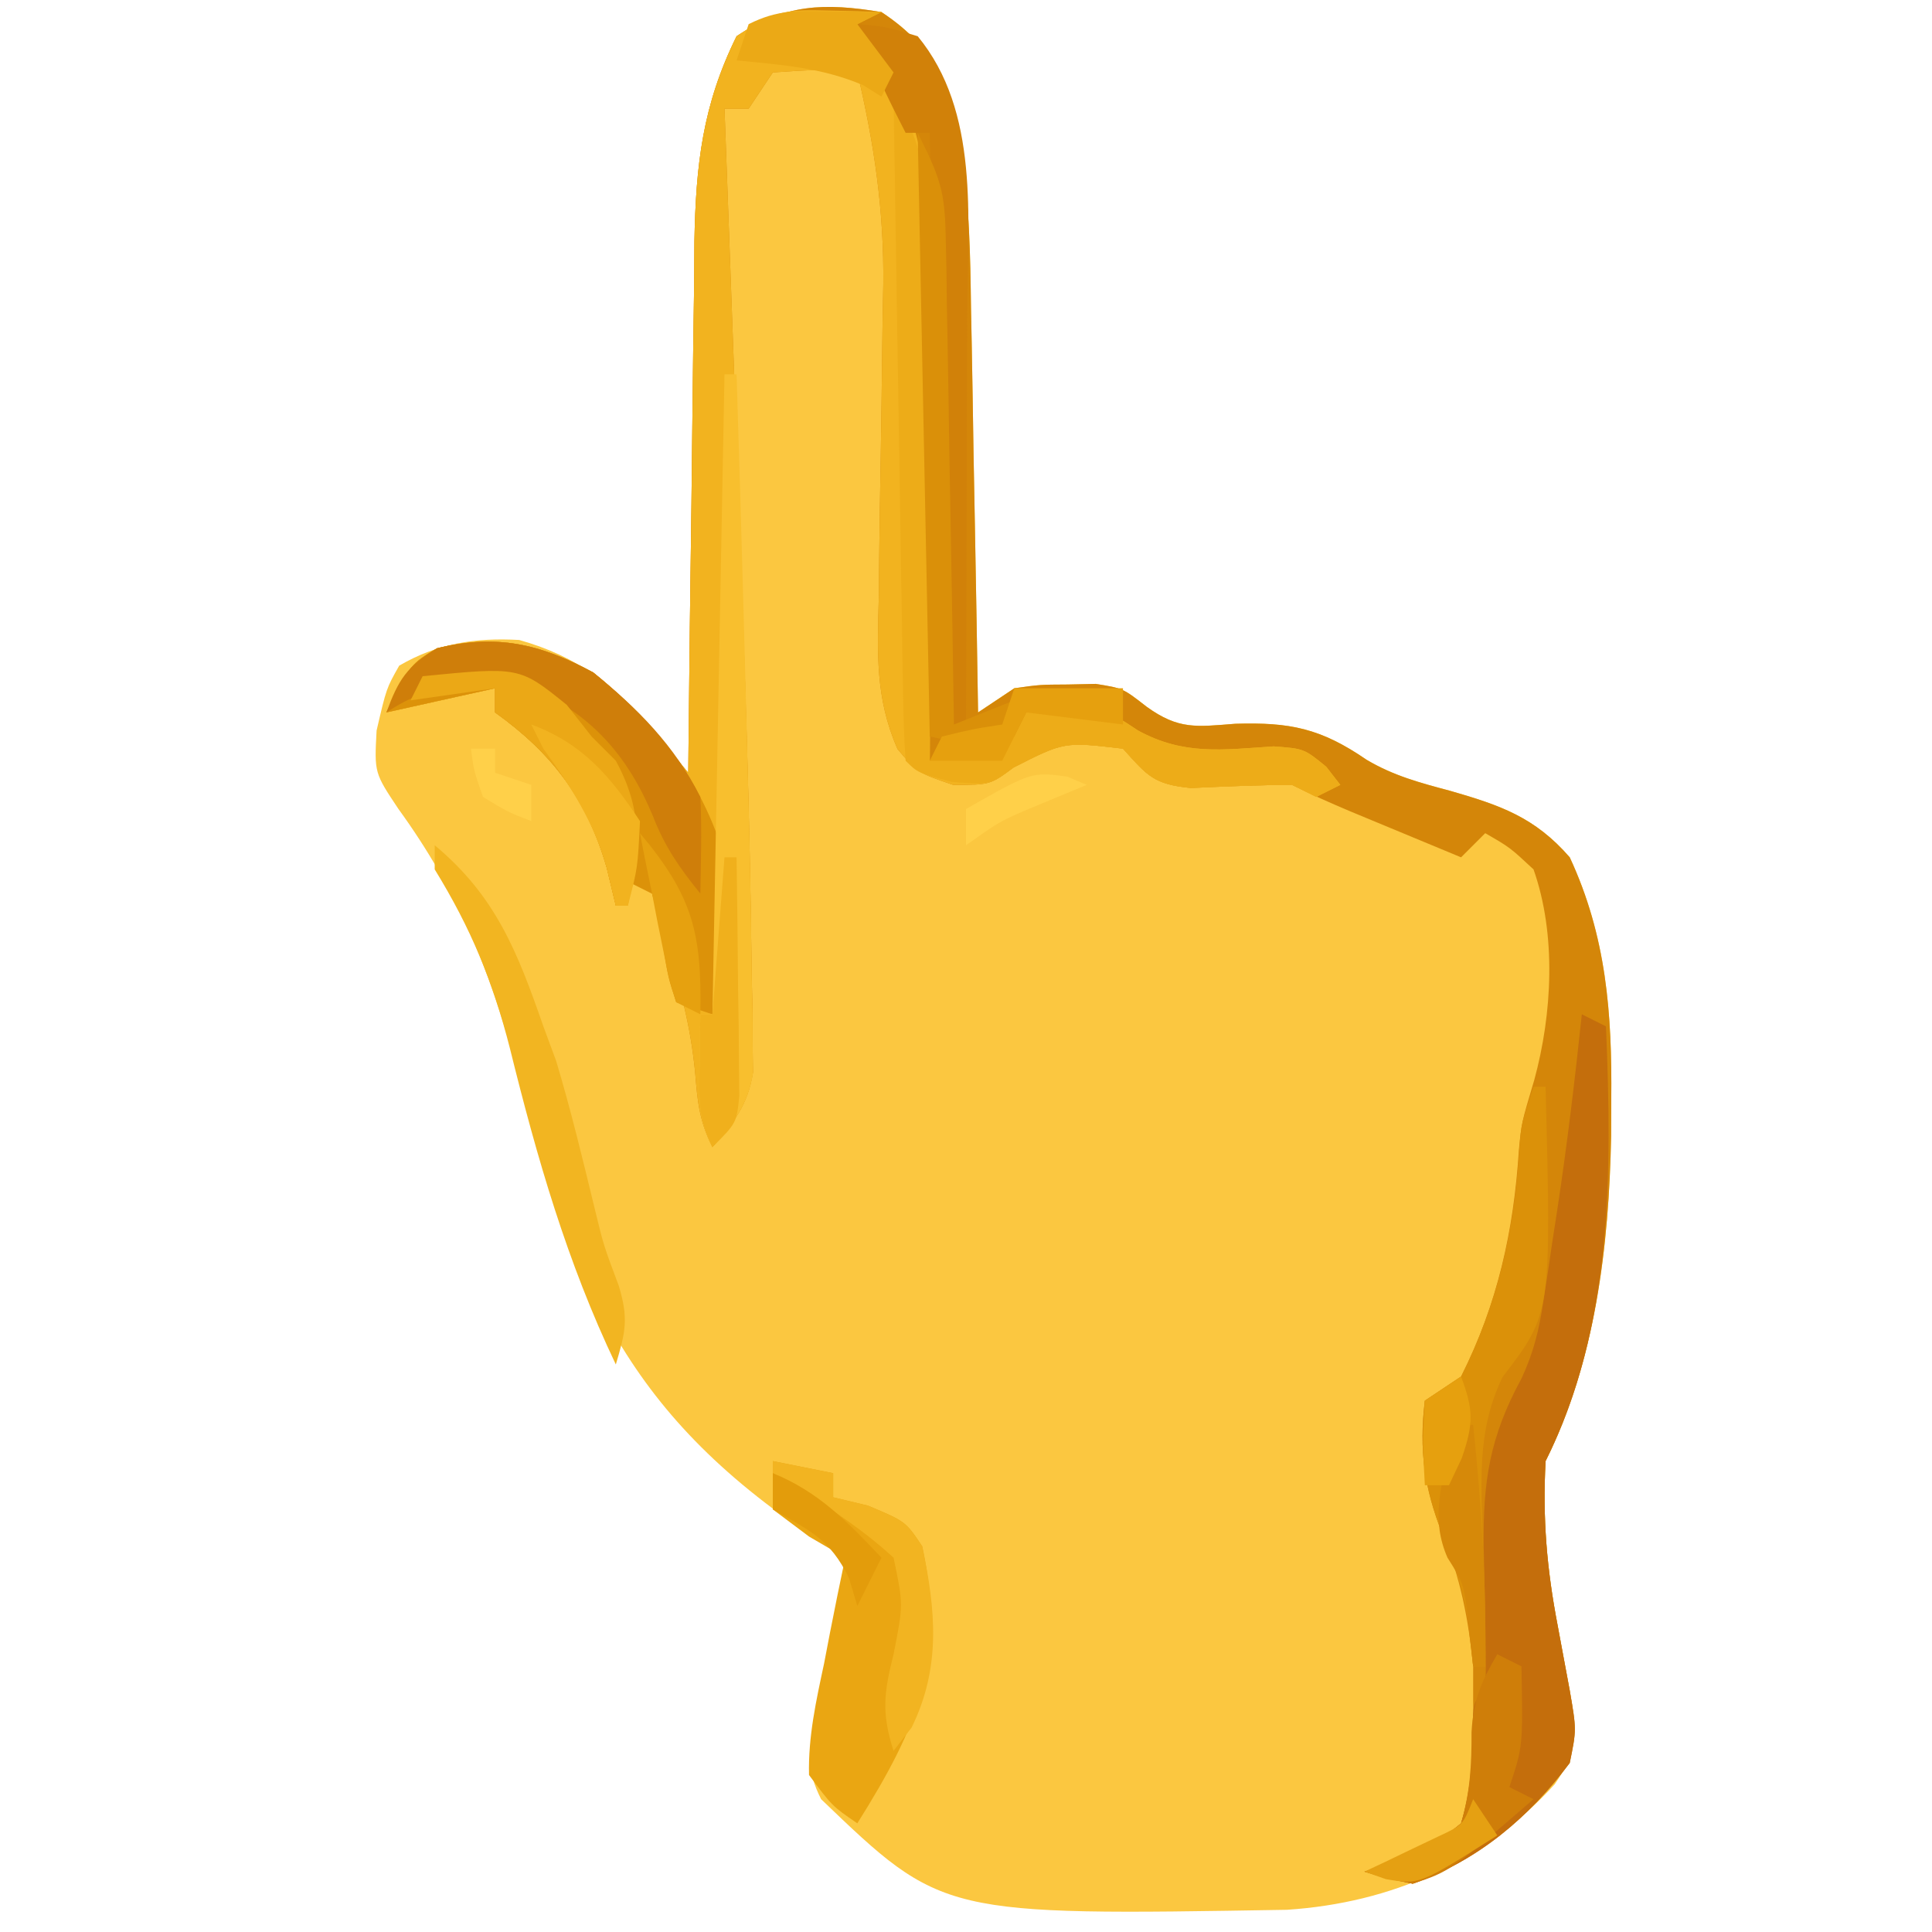 <?xml version="1.0" encoding="UTF-8"?>
<svg version="1.1" xmlns="http://www.w3.org/2000/svg" width="160" height="160">
<path d="M0 0 C4.681 3.087 5.535 6.275 6.601 11.453 C7.282 15.796 7.359 20.115 7.414 24.504 C7.433 25.468 7.453 26.432 7.473 27.425 C7.532 30.471 7.579 33.516 7.625 36.562 C7.663 38.641 7.702 40.72 7.742 42.799 C7.838 47.866 7.922 52.933 8 58 C8.99 57.34 9.98 56.68 11 56 C13.121 55.699 13.121 55.699 15.438 55.688 C16.199 55.671 16.961 55.654 17.746 55.637 C20 56 20 56 21.953 57.523 C24.619 59.447 26.078 59.189 29.312 58.938 C33.825 58.806 36.36 59.3 40.184 61.926 C42.427 63.253 44.61 63.829 47.125 64.5 C51.245 65.688 54.112 66.674 57 70 C60.043 76.545 60.51 82.938 60.438 90.062 C60.434 91.062 60.43 92.062 60.426 93.093 C60.251 102.188 59.125 111.749 55 120 C54.741 124.749 55.102 128.954 56 133.625 C56.261 135.029 56.261 135.029 56.527 136.461 C56.683 137.299 56.839 138.137 57 139 C57.582 142.365 57.727 143.968 55.75 146.773 C49.869 153.226 42.268 156.581 33.587 157.161 C5.043 157.64 5.043 157.64 -5 148 C-6.236 145.528 -5.915 144.558 -5.441 141.867 C-5.234 140.659 -5.234 140.659 -5.021 139.426 C-4.794 138.163 -4.794 138.163 -4.562 136.875 C-4.415 136.026 -4.267 135.176 -4.115 134.301 C-3.749 132.2 -3.375 130.1 -3 128 C-3.557 127.648 -4.114 127.296 -4.688 126.934 C-21.086 116.325 -25.451 105.639 -30.313 87.174 C-32.481 79.201 -35.114 72.73 -40 66 C-42 63 -42 63 -41.812 59.5 C-41 56 -41 56 -39.938 54.125 C-36.742 52.269 -33.625 51.799 -30 52 C-25.093 53.385 -22.124 55.748 -18.872 59.6 C-18.333 60.235 -17.795 60.87 -17.24 61.525 C-16.831 62.012 -16.422 62.498 -16 63 C-15.994 62.354 -15.988 61.708 -15.982 61.042 C-15.918 54.293 -15.834 47.544 -15.738 40.795 C-15.704 38.28 -15.676 35.764 -15.654 33.248 C-15.62 29.623 -15.568 25.999 -15.512 22.375 C-15.505 21.257 -15.499 20.139 -15.492 18.987 C-15.374 12.659 -14.821 7.711 -12 2 C-7.967 -0.689 -4.737 -0.782 0 0 Z M-15 65 C-14 68 -14 68 -14 68 Z " fill="#FBC740" transform="translate(73,1)"/>
<path d="M0 0 C4.681 3.087 5.535 6.275 6.601 11.453 C7.282 15.796 7.359 20.115 7.414 24.504 C7.433 25.468 7.453 26.432 7.473 27.425 C7.532 30.471 7.579 33.516 7.625 36.562 C7.663 38.641 7.702 40.72 7.742 42.799 C7.838 47.866 7.922 52.933 8 58 C8.99 57.34 9.98 56.68 11 56 C13.121 55.699 13.121 55.699 15.438 55.688 C16.199 55.671 16.961 55.654 17.746 55.637 C20 56 20 56 21.953 57.523 C24.619 59.447 26.078 59.189 29.312 58.938 C33.825 58.806 36.36 59.3 40.184 61.926 C42.427 63.253 44.61 63.829 47.125 64.5 C51.245 65.688 54.112 66.674 57 70 C60.043 76.545 60.51 82.938 60.438 90.062 C60.434 91.062 60.43 92.062 60.426 93.093 C60.251 102.188 59.125 111.749 55 120 C54.741 124.749 55.102 128.954 56 133.625 C56.261 135.029 56.261 135.029 56.527 136.461 C56.683 137.299 56.839 138.137 57 139 C57.562 142.25 57.562 142.25 57 145 C53.585 149.556 49.401 153.08 44 155 C41.824 154.562 41.824 154.562 40 154 C40.566 153.827 41.132 153.655 41.715 153.477 C44.162 152.539 45.982 151.685 48 150 C49.057 146.654 49.093 143.488 49 140 C49 139.01 49 138.02 49 137 C48.613 133.055 47.939 129.648 46.438 126 C44.946 122.224 44.509 119.088 45 115 C45.99 114.34 46.98 113.68 48 113 C51.017 107.008 52.356 100.916 52.785 94.27 C53 92 53 92 54.062 88.438 C55.55 82.983 55.909 76.41 54 71 C52.043 69.177 52.043 69.177 50 68 C49.34 68.66 48.68 69.32 48 70 C46.041 69.188 44.083 68.376 42.125 67.562 C41.034 67.11 39.944 66.658 38.82 66.191 C37.194 65.505 35.579 64.789 34 64 C31.204 64.009 28.422 64.131 25.629 64.258 C22.522 63.953 22.019 63.238 20 61 C15.136 60.425 15.136 60.425 10.938 62.562 C9 64 9 64 5.938 64 C3 63 3 63 1.33 61.034 C-0.536 56.777 -0.336 53.051 -0.223 48.457 C-0.214 47.533 -0.205 46.61 -0.195 45.658 C-0.165 42.709 -0.116 39.761 -0.062 36.812 C-0.014 33.882 0.029 30.951 0.06 28.02 C0.079 26.2 0.109 24.38 0.15 22.561 C0.22 16.482 -0.596 10.911 -2 5 C-5.416 4.75 -5.416 4.75 -9 5 C-9.99 6.485 -9.99 6.485 -11 8 C-11.66 8 -12.32 8 -13 8 C-12.975 8.673 -12.95 9.347 -12.924 10.04 C-12.684 16.508 -12.449 22.975 -12.218 29.443 C-12.099 32.765 -11.978 36.087 -11.854 39.409 C-11.356 52.821 -10.899 66.235 -10.75 79.656 C-10.718 81.147 -10.718 81.147 -10.685 82.667 C-10.681 83.579 -10.676 84.492 -10.672 85.432 C-10.658 86.617 -10.658 86.617 -10.644 87.827 C-11.089 90.541 -12.224 91.942 -14 94 C-15.114 91.772 -15.232 90.221 -15.438 87.75 C-15.825 83.922 -16.653 80.62 -18 77 C-18.247 75.855 -18.247 75.855 -18.5 74.688 C-18.665 74.131 -18.83 73.574 -19 73 C-19.66 72.67 -20.32 72.34 -21 72 C-21.33 72.66 -21.66 73.32 -22 74 C-22.247 72.969 -22.495 71.938 -22.75 70.875 C-24.376 65.218 -27.238 61.402 -32 58 C-32 57.34 -32 56.68 -32 56 C-34.97 56.66 -37.94 57.32 -41 58 C-39 54 -39 54 -36.812 52.688 C-31.894 51.485 -28.292 52.303 -23.875 54.688 C-20.716 57.228 -18.55 59.862 -16 63 C-15.994 62.354 -15.988 61.708 -15.982 61.042 C-15.918 54.293 -15.834 47.544 -15.738 40.795 C-15.704 38.28 -15.676 35.764 -15.654 33.248 C-15.62 29.623 -15.568 25.999 -15.512 22.375 C-15.505 21.257 -15.499 20.139 -15.492 18.987 C-15.374 12.659 -14.821 7.711 -12 2 C-7.967 -0.689 -4.737 -0.782 0 0 Z M-15 65 C-14 68 -14 68 -14 68 Z " fill="#D48609" transform="translate(73,1)"/>
<path d="M0 0 C1.212 0.027 1.212 0.027 2.449 0.055 C3.372 0.089 3.372 0.089 4.312 0.125 C3.652 0.455 2.993 0.785 2.312 1.125 C3.241 2.27 3.241 2.27 4.188 3.438 C8.976 10.652 8.603 20.47 8.508 28.824 C8.505 29.785 8.502 30.746 8.499 31.737 C8.488 34.762 8.463 37.787 8.438 40.812 C8.427 42.882 8.418 44.952 8.41 47.021 C8.388 52.056 8.354 57.091 8.312 62.125 C10.664 61.526 12.998 60.856 15.312 60.125 C15.807 59.135 15.807 59.135 16.312 58.125 C22.745 57.747 22.745 57.747 25.562 59.625 C29.36 61.696 32.543 61.217 36.789 60.938 C39.312 61.125 39.312 61.125 41.148 62.625 C41.533 63.12 41.917 63.615 42.312 64.125 C41.322 64.62 41.322 64.62 40.312 65.125 C39.653 64.795 38.992 64.465 38.312 64.125 C35.516 64.134 32.735 64.256 29.941 64.383 C26.835 64.078 26.332 63.363 24.312 61.125 C19.449 60.55 19.449 60.55 15.25 62.688 C13.312 64.125 13.312 64.125 10.25 64.125 C7.312 63.125 7.312 63.125 5.643 61.159 C3.776 56.902 3.977 53.176 4.09 48.582 C4.099 47.658 4.108 46.735 4.117 45.783 C4.147 42.834 4.197 39.886 4.25 36.938 C4.298 34.007 4.341 31.076 4.372 28.145 C4.392 26.325 4.421 24.505 4.462 22.686 C4.533 16.607 3.716 11.036 2.312 5.125 C-1.104 4.875 -1.104 4.875 -4.688 5.125 C-5.678 6.61 -5.678 6.61 -6.688 8.125 C-7.348 8.125 -8.008 8.125 -8.688 8.125 C-8.662 8.798 -8.637 9.472 -8.612 10.165 C-8.372 16.633 -8.136 23.1 -7.905 29.568 C-7.786 32.89 -7.666 36.212 -7.542 39.534 C-7.044 52.946 -6.587 66.36 -6.438 79.781 C-6.405 81.272 -6.405 81.272 -6.373 82.792 C-6.368 83.704 -6.364 84.617 -6.359 85.557 C-6.345 86.742 -6.345 86.742 -6.331 87.952 C-6.776 90.666 -7.912 92.067 -9.688 94.125 C-10.801 91.897 -10.919 90.346 -11.125 87.875 C-11.512 84.047 -12.341 80.745 -13.688 77.125 C-13.935 75.98 -13.935 75.98 -14.188 74.812 C-14.352 74.256 -14.518 73.699 -14.688 73.125 C-15.348 72.795 -16.008 72.465 -16.688 72.125 C-17.017 72.785 -17.348 73.445 -17.688 74.125 C-17.935 73.094 -18.183 72.062 -18.438 71 C-20.064 65.343 -22.925 61.527 -27.688 58.125 C-27.688 57.465 -27.688 56.805 -27.688 56.125 C-30.657 56.785 -33.627 57.445 -36.688 58.125 C-34.688 54.125 -34.688 54.125 -32.5 52.812 C-27.582 51.61 -23.979 52.428 -19.562 54.812 C-16.404 57.353 -14.238 59.987 -11.688 63.125 C-11.682 62.479 -11.676 61.833 -11.67 61.167 C-11.606 54.418 -11.521 47.669 -11.425 40.92 C-11.392 38.405 -11.364 35.889 -11.341 33.373 C-11.307 29.748 -11.255 26.124 -11.199 22.5 C-11.193 21.382 -11.186 20.264 -11.18 19.112 C-11.062 12.784 -10.508 7.836 -7.688 2.125 C-4.484 -0.011 -3.668 -0.106 0 0 Z M-10.688 65.125 C-9.688 68.125 -9.688 68.125 -9.688 68.125 Z " fill="#F2B31F" transform="translate(68.688,0.875)"/>
<path d="M0 0 C0.66 0.33 1.32 0.66 2 1 C2.505 13.122 2.572 25.856 -3 37 C-3.259 41.749 -2.898 45.954 -2 50.625 C-1.826 51.561 -1.652 52.497 -1.473 53.461 C-1.317 54.299 -1.161 55.137 -1 56 C-0.438 59.25 -0.438 59.25 -1 62 C-4.415 66.556 -8.599 70.08 -14 72 C-16.176 71.562 -16.176 71.562 -18 71 C-17.434 70.827 -16.868 70.655 -16.285 70.477 C-13.833 69.537 -12.016 68.696 -10 67 C-9.209 64.297 -9.064 61.955 -9.035 59.145 C-9 57 -9 57 -8 56 C-7.938 54.642 -7.94 53.281 -7.973 51.922 C-7.985 51.09 -7.997 50.259 -8.01 49.402 C-8.045 47.65 -8.084 45.897 -8.127 44.145 C-8.199 38.671 -7.626 34.983 -4.981 30.131 C-3.977 27.951 -3.542 26.135 -3.184 23.77 C-3.059 22.966 -2.935 22.162 -2.807 21.334 C-2.685 20.502 -2.563 19.67 -2.438 18.812 C-2.312 18 -2.186 17.187 -2.057 16.35 C-1.23 10.912 -0.577 5.469 0 0 Z " fill="#C46E0C" transform="translate(131,84)"/>
<path d="M0 0 C5.194 4.177 8.979 8.865 10.875 15.312 C11.21 18.473 11.162 21.577 11.062 24.75 C11.042 25.99 11.042 25.99 11.021 27.256 C10.986 29.275 10.933 31.294 10.875 33.312 C10.545 33.312 10.215 33.312 9.875 33.312 C9.875 31.663 9.875 30.012 9.875 28.312 C8.885 27.983 7.895 27.652 6.875 27.312 C6.215 25.281 6.215 25.281 5.812 22.812 C5.45 20.402 5.45 20.402 4.875 18.312 C4.215 17.983 3.555 17.652 2.875 17.312 C2.545 17.973 2.215 18.633 1.875 19.312 C1.627 18.281 1.38 17.25 1.125 16.188 C-0.501 10.53 -3.363 6.714 -8.125 3.312 C-8.125 2.652 -8.125 1.992 -8.125 1.312 C-11.095 1.972 -14.065 2.632 -17.125 3.312 C-15.125 -0.688 -15.125 -0.688 -12.938 -2 C-8.019 -3.202 -4.417 -2.385 0 0 Z " fill="#DC9209" transform="translate(49.125,55.688)"/>
<path d="M0 0 C2.475 0.495 2.475 0.495 5 1 C5 1.66 5 2.32 5 3 C5.949 3.227 6.897 3.454 7.875 3.688 C11 5 11 5 12.375 7.062 C14.369 16.433 12.065 21.935 7 30 C4.922 28.578 4.922 28.578 3 26 C2.923 22.825 3.588 19.844 4.25 16.75 C4.411 15.91 4.572 15.069 4.738 14.203 C5.139 12.131 5.567 10.065 6 8 C5.01 7.423 4.02 6.845 3 6.25 C2.01 5.508 1.02 4.765 0 4 C0 2.68 0 1.36 0 0 Z " fill="#EAA612" transform="translate(64,121)"/>
<path d="M0 0 C4.066 6.099 3.138 14.291 3.098 21.406 C3.096 22.854 3.096 22.854 3.093 24.331 C3.088 27.388 3.075 30.444 3.062 33.5 C3.057 35.583 3.053 37.667 3.049 39.75 C3.038 44.833 3.021 49.917 3 55 C5.352 54.401 7.686 53.731 10 53 C10.33 52.34 10.66 51.68 11 51 C17.432 50.622 17.432 50.622 20.25 52.5 C24.047 54.571 27.23 54.092 31.477 53.812 C34 54 34 54 35.836 55.5 C36.22 55.995 36.604 56.49 37 57 C36.01 57.495 36.01 57.495 35 58 C34.01 57.505 34.01 57.505 33 57 C30.204 57.009 27.422 57.131 24.629 57.258 C21.522 56.953 21.019 56.238 19 54 C14.136 53.425 14.136 53.425 9.938 55.562 C8 57 8 57 4.812 56.75 C2 56 2 56 1 55 C0.877 53.282 0.822 51.56 0.795 49.838 C0.775 48.737 0.755 47.636 0.734 46.501 C0.718 45.303 0.701 44.105 0.684 42.871 C0.663 41.652 0.642 40.432 0.621 39.176 C0.555 35.263 0.496 31.35 0.438 27.438 C0.394 24.792 0.351 22.147 0.307 19.502 C0.199 13.001 0.098 6.501 0 0 Z " fill="#EDAC18" transform="translate(74,8)"/>
<path d="M0 0 C2.312 0.188 2.312 0.188 5 1 C10.144 7.246 9.138 16.103 9.098 23.746 C9.096 24.757 9.095 25.768 9.093 26.81 C9.088 30.019 9.075 33.228 9.062 36.438 C9.057 38.622 9.053 40.806 9.049 42.99 C9.038 48.327 9.021 53.663 9 59 C8.34 58.67 7.68 58.34 7 58 C6.67 41.83 6.34 25.66 6 9 C5.34 9 4.68 9 4 9 C2.476 6.017 1.061 3.182 0 0 Z " fill="#D18109" transform="translate(71,2)"/>
<path d="M0 0 C0.33 0 0.66 0 1 0 C1.475 18.771 1.475 18.771 -2.562 24.039 C-4.751 28.547 -4.317 32.876 -4.188 37.812 C-4.174 38.792 -4.16 39.771 -4.146 40.779 C-4.111 43.187 -4.062 45.593 -4 48 C-4.33 48 -4.66 48 -5 48 C-5.155 46.515 -5.155 46.515 -5.312 45 C-5.708 42.115 -6.45 39.687 -7.562 37 C-9.054 33.224 -9.491 30.088 -9 26 C-8.01 25.34 -7.02 24.68 -6 24 C-2.97 17.982 -1.556 11.784 -1.176 5.094 C-1 3 -1 3 0 0 Z " fill="#DB9109" transform="translate(127,90)"/>
<path d="M0 0 C0.33 0 0.66 0 1 0 C1.377 11.999 1.714 23.999 2 36 C2.032 37.319 2.063 38.637 2.096 39.996 C2.166 43.331 2.214 46.665 2.25 50 C2.271 50.97 2.293 51.94 2.314 52.939 C2.319 53.826 2.323 54.712 2.328 55.625 C2.337 56.38 2.347 57.136 2.356 57.914 C1.903 60.569 0.731 61.979 -1 64 C-2.203 61.595 -2.101 60.05 -2.062 57.375 C-2.053 56.558 -2.044 55.74 -2.035 54.898 C-2.024 54.272 -2.012 53.645 -2 53 C-1.67 53 -1.34 53 -1 53 C-0.67 35.51 -0.34 18.02 0 0 Z " fill="#F8BF2E" transform="translate(60,31)"/>
<path d="M0 0 C3.651 2.936 6.753 6.069 8.875 10.312 C9.009 12.985 8.918 15.635 8.875 18.312 C7.162 16.21 5.916 14.418 4.938 11.875 C2.892 6.943 -0.189 3.397 -5.125 1.312 C-9.875 0.776 -13.077 0.614 -17.125 3.312 C-16.137 0.617 -15.431 -0.504 -12.938 -2 C-8.019 -3.202 -4.417 -2.385 0 0 Z " fill="#CF7E0A" transform="translate(49.125,55.688)"/>
<path d="M0 0 C5.068 4.223 6.86 8.849 9 15 C9.351 15.949 9.701 16.898 10.062 17.875 C11.28 21.934 12.267 26.039 13.266 30.156 C13.99 33.139 13.99 33.139 15.25 36.5 C16.073 39.244 15.793 40.327 15 43 C10.961 34.529 8.477 25.919 6.232 16.832 C4.808 11.258 3.008 6.896 0 2 C0 1.34 0 0.68 0 0 Z " fill="#F2B521" transform="translate(36,70)"/>
<path d="M0 0 C1.82 3.639 2.255 4.79 2.319 8.585 C2.339 9.486 2.359 10.386 2.379 11.314 C2.391 12.278 2.402 13.241 2.414 14.234 C2.433 15.228 2.453 16.221 2.473 17.244 C2.532 20.413 2.579 23.581 2.625 26.75 C2.663 28.9 2.702 31.049 2.742 33.199 C2.838 38.466 2.923 43.733 3 49 C4.65 48.34 6.3 47.68 8 47 C7.34 48.32 6.68 49.64 6 51 C4.35 50.67 2.7 50.34 1 50 C0.67 33.5 0.34 17 0 0 Z " fill="#DA9009" transform="translate(76,11)"/>
<path d="M0 0 C8.027 -0.787 8.027 -0.787 11.938 2.375 C12.618 3.241 13.299 4.107 14 5 C14.66 5.66 15.32 6.32 16 7 C18.319 11.272 17.921 14.305 17 19 C16.67 19 16.34 19 16 19 C15.752 17.969 15.505 16.938 15.25 15.875 C13.624 10.218 10.762 6.402 6 3 C6 2.34 6 1.68 6 1 C3.69 1.33 1.38 1.66 -1 2 C-0.67 1.34 -0.34 0.68 0 0 Z " fill="#EBA816" transform="translate(35,56)"/>
<path d="M0 0 C0.66 0.33 1.32 0.66 2 1 C2.125 7.625 2.125 7.625 1 11 C1.66 11.33 2.32 11.66 3 12 C-3.914 17.971 -3.914 17.971 -7 19 C-8.343 18.708 -9.679 18.378 -11 18 C-10.434 17.827 -9.868 17.655 -9.285 17.477 C-6.839 16.54 -5.016 15.686 -3 14 C-2.241 11.39 -2.125 9.149 -2.133 6.438 C-1.989 3.794 -1.329 2.261 0 0 Z " fill="#CF7E09" transform="translate(124,137)"/>
<path d="M0 0 C2.475 0.495 2.475 0.495 5 1 C5 1.66 5 2.32 5 3 C5.949 3.227 6.897 3.454 7.875 3.688 C11 5 11 5 12.375 7.062 C13.507 12.382 13.931 17.1 11.5 22.062 C11.005 22.702 10.51 23.341 10 24 C8.982 20.834 9.208 19.17 10 16 C10.816 11.884 10.816 11.884 10 8 C7.548 5.759 5.021 4.076 2.188 2.348 C1.466 1.903 0.744 1.458 0 1 C0 0.67 0 0.34 0 0 Z " fill="#F2B421" transform="translate(64,121)"/>
<path d="M0 0 C1.226 0.014 1.226 0.014 2.477 0.027 C3.416 0.045 3.416 0.045 4.375 0.062 C3.385 0.557 3.385 0.557 2.375 1.062 C3.365 2.382 4.355 3.703 5.375 5.062 C5.045 5.723 4.715 6.383 4.375 7.062 C3.88 6.753 3.385 6.444 2.875 6.125 C-0.605 4.646 -3.865 4.438 -7.625 4.062 C-7.295 3.072 -6.965 2.083 -6.625 1.062 C-4.22 -0.14 -2.675 -0.038 0 0 Z " fill="#EBA916" transform="translate(68.625,0.938)"/>
<path d="M0 0 C0.33 0 0.66 0 1 0 C1.058 3.625 1.094 7.25 1.125 10.875 C1.15 12.424 1.15 12.424 1.176 14.004 C1.182 14.99 1.189 15.976 1.195 16.992 C1.206 17.903 1.216 18.815 1.227 19.753 C1 22 1 22 -1 24 C-2.203 21.595 -2.101 20.05 -2.062 17.375 C-2.053 16.558 -2.044 15.74 -2.035 14.898 C-2.024 14.272 -2.012 13.645 -2 13 C-1.67 13 -1.34 13 -1 13 C-0.67 8.71 -0.34 4.42 0 0 Z " fill="#F0B01C" transform="translate(60,71)"/>
<path d="M0 0 C0.33 0 0.66 0 1 0 C1.701 6.7 2.11 13.263 2 20 C1.67 20 1.34 20 1 20 C0.876 18.927 0.752 17.855 0.625 16.75 C0.248 13.175 0.248 13.175 -1.125 11 C-2.494 7.87 -1.666 5.268 -1 2 C-0.67 1.34 -0.34 0.68 0 0 Z " fill="#D68909" transform="translate(121,118)"/>
<path d="M0 0 C2.97 0 5.94 0 9 0 C9 0.99 9 1.98 9 3 C6.36 2.67 3.72 2.34 1 2 C0.34 3.32 -0.32 4.64 -1 6 C-2.98 6 -4.96 6 -7 6 C-6.67 5.34 -6.34 4.68 -6 4 C-3.438 3.375 -3.438 3.375 -1 3 C-0.67 2.01 -0.34 1.02 0 0 Z " fill="#E6A00E" transform="translate(84,57)"/>
<path d="M0 0 C4.247 1.573 6.538 4.273 9 8 C8.812 11.875 8.812 11.875 8 15 C7.67 15 7.34 15 7 15 C6.753 13.969 6.505 12.938 6.25 11.875 C5.176 8.067 3.316 5.212 1 2 C0.67 1.34 0.34 0.68 0 0 Z " fill="#F2B31F" transform="translate(44,60)"/>
<path d="M0 0 C3.817 1.555 6.192 4.036 9 7 C8.34 8.32 7.68 9.64 7 11 C6.773 10.237 6.546 9.474 6.312 8.688 C4.724 5.434 3.065 4.774 0 3 C0 2.01 0 1.02 0 0 Z " fill="#E39C0B" transform="translate(64,122)"/>
<path d="M0 0 C4.357 5.2 5.128 8.227 5 15 C4.34 14.67 3.68 14.34 3 14 C2.402 12.109 2.402 12.109 1.938 9.75 C1.774 8.942 1.61 8.134 1.441 7.301 C1.296 6.542 1.15 5.782 1 5 C0.691 3.484 0.691 3.484 0.375 1.938 C0.251 1.298 0.128 0.659 0 0 Z " fill="#E6A10F" transform="translate(53,69)"/>
<path d="M0 0 C0.66 0.99 1.32 1.98 2 3 C-4.45 7.093 -4.45 7.093 -7.234 6.621 C-7.817 6.416 -8.4 6.211 -9 6 C-8.434 5.734 -7.868 5.469 -7.285 5.195 C-6.552 4.842 -5.818 4.489 -5.062 4.125 C-4.332 3.777 -3.601 3.429 -2.848 3.07 C-0.837 2.132 -0.837 2.132 0 0 Z " fill="#E5A012" transform="translate(122,149)"/>
<path d="M0 0 C1.033 2.788 1.045 3.868 0.062 6.75 C-0.288 7.492 -0.639 8.235 -1 9 C-1.66 9 -2.32 9 -3 9 C-3.188 5.625 -3.188 5.625 -3 2 C-2.01 1.34 -1.02 0.68 0 0 Z " fill="#E6A00E" transform="translate(121,114)"/>
<path d="M0 0 C0.536 0.227 1.073 0.454 1.625 0.688 C-0.1 1.404 -1.826 2.12 -3.551 2.836 C-5.64 3.756 -5.64 3.756 -8.375 5.688 C-8.375 4.697 -8.375 3.708 -8.375 2.688 C-2.96 -0.389 -2.96 -0.389 0 0 Z " fill="#FFD049" transform="translate(88.375,64.312)"/>
<path d="M0 0 C0.66 0 1.32 0 2 0 C2 0.66 2 1.32 2 2 C2.99 2.33 3.98 2.66 5 3 C5 3.99 5 4.98 5 6 C3.062 5.25 3.062 5.25 1 4 C0.25 1.875 0.25 1.875 0 0 Z " fill="#FFD049" transform="translate(39,62)"/>
</svg>
